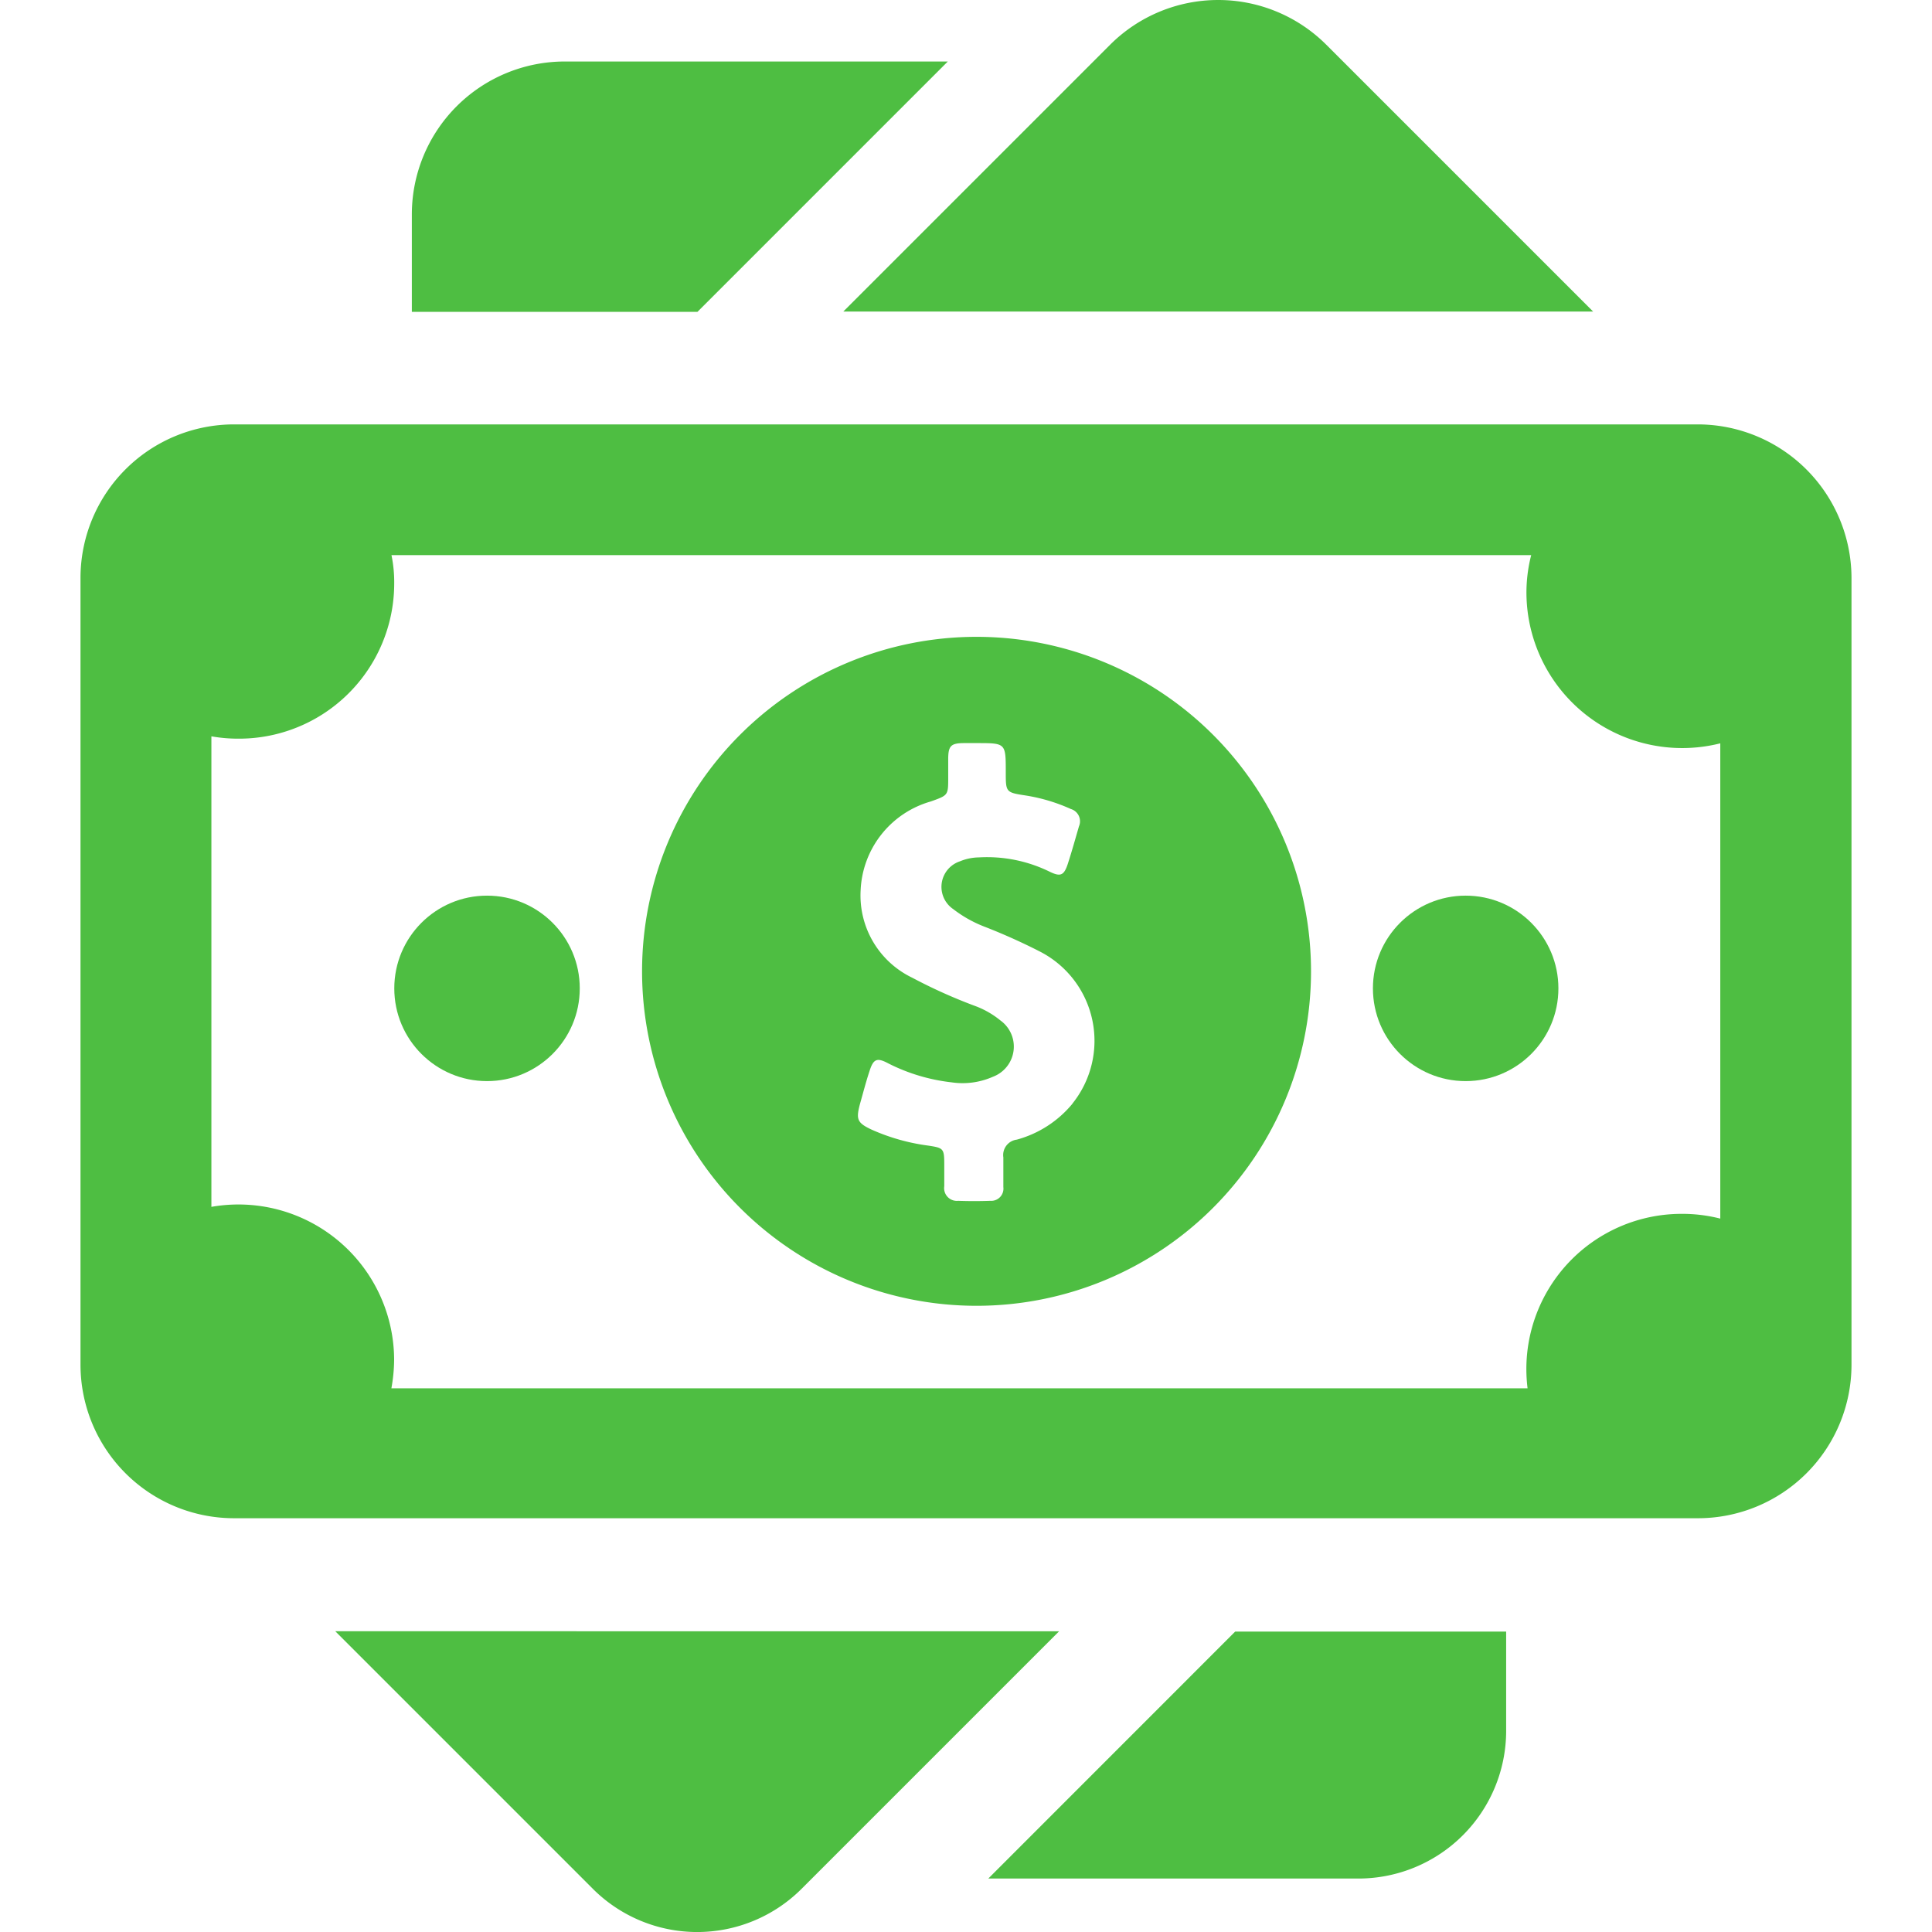 <svg xmlns="http://www.w3.org/2000/svg" xmlns:xlink="http://www.w3.org/1999/xlink" width="24" height="24" viewBox="0 0 24 24">
  <defs>
    <clipPath id="clip-path">
      <rect id="Rectangle_96" data-name="Rectangle 96" width="24" height="24" transform="translate(-1)" fill="none"/>
    </clipPath>
  </defs>
  <g id="cash" transform="translate(1)" clip-path="url(#clip-path)">
    <g id="cash-2" data-name="cash" transform="translate(-21.238 -0.002)">
      <g id="Group_133" data-name="Group 133" transform="translate(21.238 0.002)">
        <path id="Path_21" data-name="Path 21" d="M221.653,3.872,218.336.555a1.9,1.9,0,0,0-2.68,0l-3.317,3.317Z" transform="translate(-202.863 -0.002)" fill="#4ebe42"/>
        <path id="Path_22" data-name="Path 22" d="M111.2,15.625h-4.758a1.9,1.9,0,0,0-1.9,1.9v1.21h3.548Z" transform="translate(-100.426 -14.861)" fill="#4ebe42"/>
        <path id="Path_23" data-name="Path 23" d="M249.738,415.992h4.6a1.836,1.836,0,0,0,1.833-1.833v-1.235h-3.366Z" transform="translate(-238.461 -392.656)" fill="#4ebe42"/>
        <path id="Path_24" data-name="Path 24" d="M85.838,412.825l3.2,3.2a1.834,1.834,0,0,0,2.592,0l3.2-3.2Z" transform="translate(-82.673 -392.561)" fill="#4ebe42"/>
        <path id="Path_25" data-name="Path 25" d="M166.593,161.125a4.155,4.155,0,1,0,4.155,4.155A4.155,4.155,0,0,0,166.593,161.125Zm1.191,5.8a1.359,1.359,0,0,1-.691.446.193.193,0,0,0-.167.221v.368a.152.152,0,0,1-.162.171q-.2.007-.4,0a.158.158,0,0,1-.172-.181v-.27c0-.2-.01-.206-.2-.235a2.528,2.528,0,0,1-.706-.2c-.176-.083-.191-.127-.142-.314.039-.137.074-.274.118-.407.049-.157.093-.176.235-.1a2.305,2.305,0,0,0,.784.235.931.931,0,0,0,.515-.069.4.4,0,0,0,.093-.7,1.1,1.1,0,0,0-.294-.172,6.5,6.5,0,0,1-.8-.358,1.133,1.133,0,0,1-.642-1.083,1.2,1.2,0,0,1,.872-1.107c.216-.078.216-.074.216-.3v-.225c0-.167.034-.2.2-.2h.157c.358,0,.358,0,.358.358,0,.255,0,.255.255.294a2.188,2.188,0,0,1,.554.167.159.159,0,0,1,.1.216c-.044.152-.088.309-.137.461s-.093.167-.23.1a1.764,1.764,0,0,0-.877-.176.631.631,0,0,0-.235.049.334.334,0,0,0-.083.593,1.537,1.537,0,0,0,.382.216,7.374,7.374,0,0,1,.7.314,1.246,1.246,0,0,1,.4,1.885Z" transform="translate(-155.462 -153.214)" fill="#4ebe42"/>
        <circle id="Ellipse_4" data-name="Ellipse 4" cx="1.152" cy="1.152" r="1.152" transform="translate(16.055 11.126)" fill="#4ebe42"/>
        <circle id="Ellipse_5" data-name="Ellipse 5" cx="1.152" cy="1.152" r="1.152" transform="translate(3.898 11.126)" fill="#4ebe42"/>
        <path id="Path_26" data-name="Path 26" d="M41.327,107.625H23.144a1.908,1.908,0,0,0-1.906,1.9v9.788a1.908,1.908,0,0,0,1.906,1.9H41.332a1.908,1.908,0,0,0,1.906-1.9v-9.788A1.912,1.912,0,0,0,41.327,107.625Zm.281,9.866a1.9,1.9,0,0,0-.478-.059,1.928,1.928,0,0,0-1.931,1.926,1.973,1.973,0,0,0,.015.241H25.1a2.051,2.051,0,0,0,.034-.354,1.934,1.934,0,0,0-2.27-1.9V111.5a1.9,1.9,0,0,0,.34.029,1.928,1.928,0,0,0,1.931-1.926,1.659,1.659,0,0,0-.034-.354H39.259a1.876,1.876,0,0,0-.059.471,1.935,1.935,0,0,0,2.408,1.867Z" transform="translate(-21.238 -102.353)" fill="#4ebe42"/>
      </g>
    </g>
  </g>
</svg>
